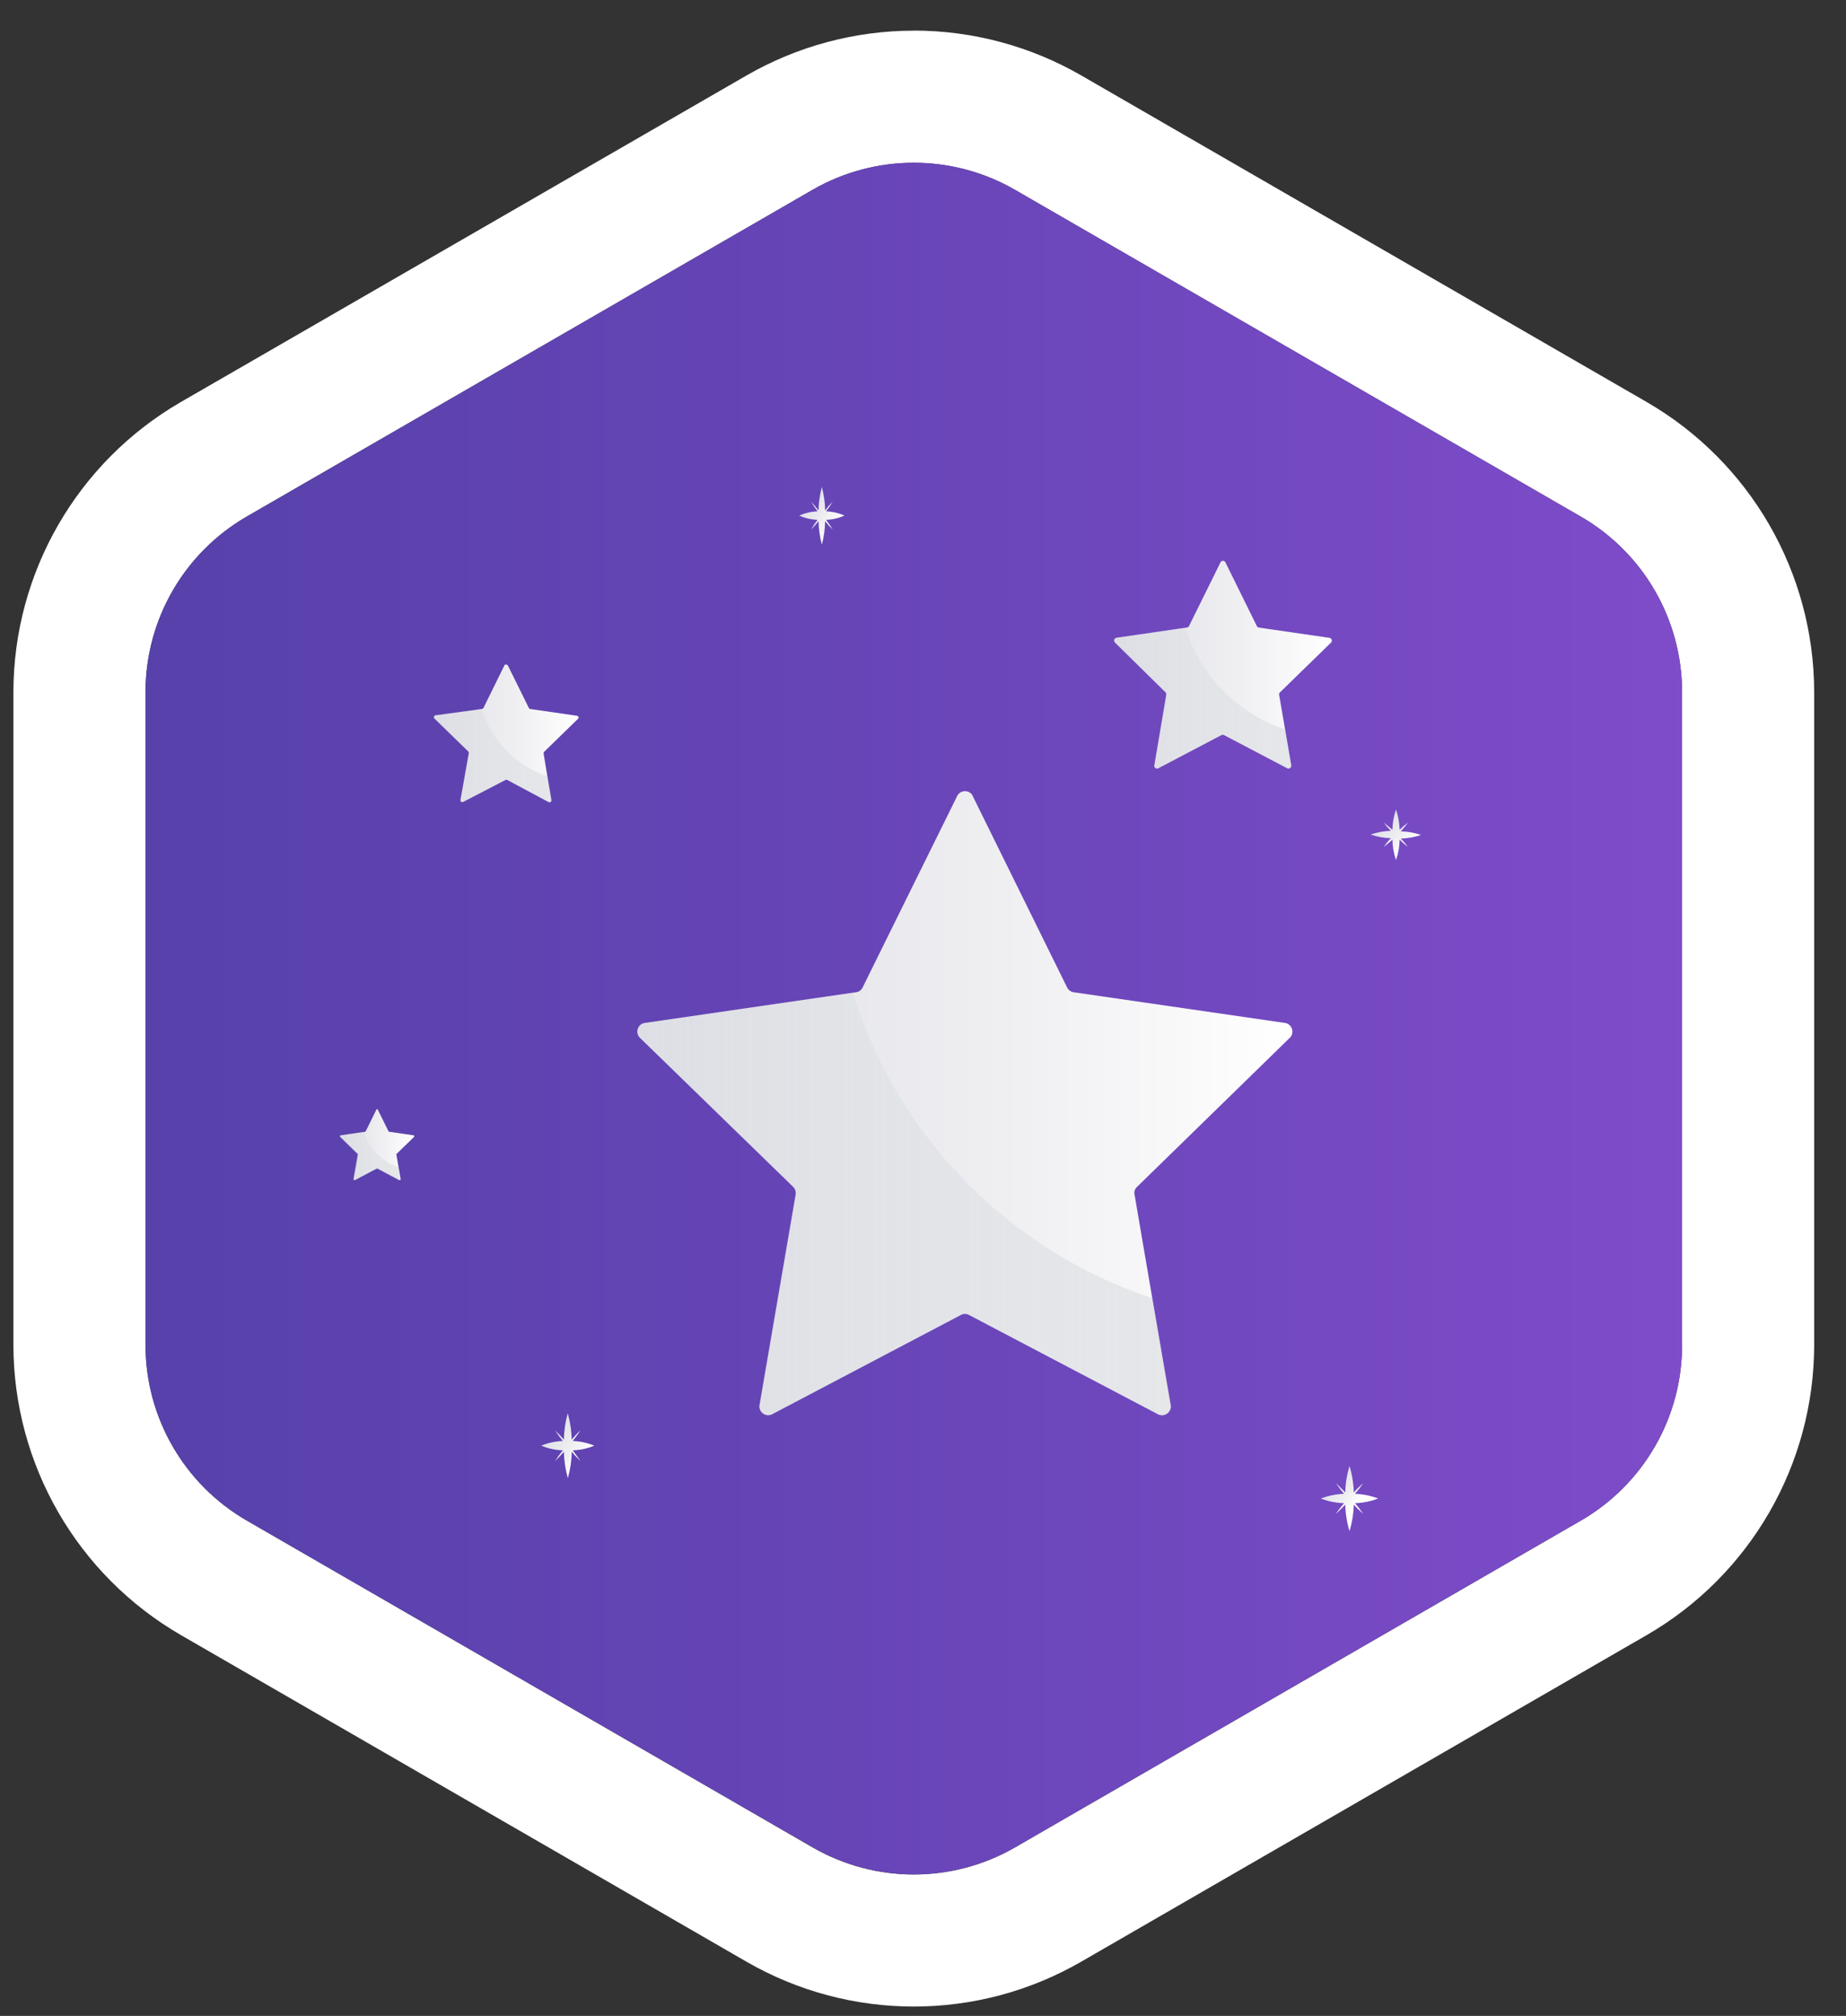 <?xml version="1.0" encoding="UTF-8"?>
<svg width="87px" height="95px" viewBox="0 0 87 95" version="1.1" xmlns="http://www.w3.org/2000/svg" xmlns:xlink="http://www.w3.org/1999/xlink">
    <rect x="0" y="0" width="87" height="95" fill="#333333" stroke="none"/>
    <title>badge_1_copy_10</title>
    <defs>
        <linearGradient x1="0%" y1="50%" x2="100%" y2="50%" id="linearGradient-1">
            <stop stop-color="#5741AA" offset="0%"></stop>
            <stop stop-color="#6745B7" offset="46%"></stop>
            <stop stop-color="#7F4CCA" offset="100%"></stop>
        </linearGradient>
        <linearGradient x1="-0.1%" y1="50%" x2="100.1%" y2="50%" id="linearGradient-2">
            <stop stop-color="#DFE0E6" offset="0%"></stop>
            <stop stop-color="#EFEFF2" offset="56%"></stop>
            <stop stop-color="#FFFFFF" offset="100%"></stop>
        </linearGradient>
        <linearGradient x1="-0.1%" y1="50%" x2="99.9%" y2="50%" id="linearGradient-3">
            <stop stop-color="#C9CED3" stop-opacity="0.2" offset="0%"></stop>
            <stop stop-color="#C8CDD2" stop-opacity="0.761" offset="68%"></stop>
            <stop stop-color="#C8CDD2" offset="100%"></stop>
        </linearGradient>
        <linearGradient x1="0%" y1="50%" x2="99.9%" y2="50%" id="linearGradient-4">
            <stop stop-color="#DFE0E6" offset="0%"></stop>
            <stop stop-color="#EFEFF2" offset="56%"></stop>
            <stop stop-color="#FFFFFF" offset="100%"></stop>
        </linearGradient>
        <linearGradient x1="0%" y1="50%" x2="100%" y2="50%" id="linearGradient-5">
            <stop stop-color="#C9CED3" stop-opacity="0.2" offset="0%"></stop>
            <stop stop-color="#C8CDD2" stop-opacity="0.761" offset="68%"></stop>
            <stop stop-color="#C8CDD2" offset="100%"></stop>
        </linearGradient>
        <linearGradient x1="-0.2%" y1="49.9%" x2="100%" y2="49.9%" id="linearGradient-6">
            <stop stop-color="#DFE0E6" offset="0%"></stop>
            <stop stop-color="#EFEFF2" offset="56%"></stop>
            <stop stop-color="#FFFFFF" offset="100%"></stop>
        </linearGradient>
        <linearGradient x1="-0.1%" y1="49.9%" x2="99.9%" y2="49.9%" id="linearGradient-7">
            <stop stop-color="#C9CED3" stop-opacity="0.2" offset="0%"></stop>
            <stop stop-color="#C8CDD2" stop-opacity="0.761" offset="68%"></stop>
            <stop stop-color="#C8CDD2" offset="100%"></stop>
        </linearGradient>
        <linearGradient x1="-0.4%" y1="49.8%" x2="99.9%" y2="49.8%" id="linearGradient-8">
            <stop stop-color="#DFE0E6" offset="0%"></stop>
            <stop stop-color="#EFEFF2" offset="56%"></stop>
            <stop stop-color="#FFFFFF" offset="100%"></stop>
        </linearGradient>
        <linearGradient x1="0.1%" y1="50%" x2="100.3%" y2="50%" id="linearGradient-9">
            <stop stop-color="#C9CED3" stop-opacity="0.2" offset="0%"></stop>
            <stop stop-color="#C8CDD2" stop-opacity="0.761" offset="68%"></stop>
            <stop stop-color="#C8CDD2" offset="100%"></stop>
        </linearGradient>
        <linearGradient x1="17.9%" y1="24.4%" x2="82.3%" y2="75%" id="linearGradient-10">
            <stop stop-color="#DFE0E6" offset="0%"></stop>
            <stop stop-color="#EFEFF2" offset="56%"></stop>
            <stop stop-color="#FFFFFF" offset="100%"></stop>
        </linearGradient>
        <linearGradient x1="23%" y1="17.7%" x2="66.9%" y2="56.2%" id="linearGradient-11">
            <stop stop-color="#DFE0E6" offset="0%"></stop>
            <stop stop-color="#EFEFF2" offset="56%"></stop>
            <stop stop-color="#FFFFFF" offset="100%"></stop>
        </linearGradient>
        <linearGradient x1="25.7%" y1="25.7%" x2="75.2%" y2="75.2%" id="linearGradient-12">
            <stop stop-color="#DFE0E6" offset="0%"></stop>
            <stop stop-color="#EFEFF2" offset="56%"></stop>
            <stop stop-color="#FFFFFF" offset="100%"></stop>
        </linearGradient>
        <linearGradient x1="19.6%" y1="25.3%" x2="80.2%" y2="74.7%" id="linearGradient-13">
            <stop stop-color="#DFE0E6" offset="0%"></stop>
            <stop stop-color="#EFEFF2" offset="56%"></stop>
            <stop stop-color="#FFFFFF" offset="100%"></stop>
        </linearGradient>
    </defs>
    <g id="Duplicate---April-17" stroke="none" stroke-width="1" fill="none" fill-rule="evenodd">
        <g id="Profile" transform="translate(-145, -781)" fill-rule="nonzero">
            <g id="Group_355" transform="translate(26.5, 627)">
                <g id="badge_1_copy_10" transform="translate(118.7, 154.987)">
                    <path d="M42.868,6.685 C44.544,6.685 46.191,7.126 47.643,7.964 L74.3,23.358 C77.253,25.063 79.073,28.214 79.074,31.624 L79.074,62.406 C79.074,65.818 77.254,68.97 74.299,70.676 L47.642,86.07 C44.688,87.776 41.048,87.776 38.094,86.07 L11.433,70.67 C8.478,68.964 6.659,65.812 6.659,62.4 L6.659,31.619 C6.66,28.209 8.48,25.058 11.433,23.353 L38.094,7.96 C39.546,7.123 41.192,6.684 42.868,6.685 L42.868,6.685 Z M42.868,0.458 C40.099,0.459 37.379,1.188 34.98,2.571 L8.319,17.961 C3.445,20.784 0.441,25.987 0.432,31.619 L0.432,62.4 C0.439,68.034 3.444,73.239 8.32,76.063 L34.98,91.458 C39.861,94.276 45.875,94.276 50.756,91.458 L77.412,76.065 C82.288,73.241 85.293,68.035 85.3,62.4 L85.3,31.619 C85.291,25.986 82.286,20.784 77.412,17.961 L50.756,2.567 C48.357,1.184 45.637,0.455 42.868,0.454 L42.868,0.458 Z" id="Path_376" fill="#FFFFFF"></path>
                    <path d="M74.299,23.354 L47.64,7.96 C44.686,6.254 41.046,6.254 38.092,7.96 L11.433,23.354 C8.48,25.059 6.66,28.21 6.659,31.62 L6.659,62.402 C6.659,65.814 8.479,68.966 11.434,70.672 L38.094,86.065 C41.048,87.771 44.688,87.771 47.642,86.065 L74.299,70.672 C77.254,68.966 79.073,65.814 79.073,62.402 L79.073,31.619 C79.072,28.209 77.252,25.059 74.299,23.354 Z" id="Path_377" fill="url(#linearGradient-1)"></path>
                    <path d="M45.627,36.493 L50.098,45.56 C50.159,45.672 50.267,45.75 50.393,45.772 L60.398,47.225 C60.536,47.26 60.646,47.364 60.69,47.499 C60.734,47.635 60.705,47.784 60.614,47.893 L53.38,54.951 C53.285,55.038 53.242,55.169 53.268,55.296 L54.974,65.26 C54.984,65.403 54.92,65.541 54.805,65.625 C54.689,65.71 54.538,65.729 54.405,65.675 L45.459,60.975 C45.345,60.913 45.208,60.913 45.094,60.975 L36.16,65.675 C36.027,65.729 35.876,65.71 35.76,65.625 C35.645,65.541 35.581,65.403 35.591,65.26 L37.301,55.296 C37.319,55.17 37.277,55.043 37.189,54.951 L29.932,47.893 C29.841,47.784 29.812,47.635 29.856,47.499 C29.9,47.364 30.01,47.26 30.148,47.225 L40.153,45.771 C40.28,45.753 40.391,45.674 40.448,45.559 L44.927,36.493 C45.003,36.371 45.136,36.296 45.28,36.296 C45.424,36.296 45.557,36.371 45.633,36.493 L45.627,36.493 Z" id="Path_378" fill="url(#linearGradient-2)"></path>
                    <path d="M54.106,60.19 C47.358,57.945 42.103,52.587 39.991,45.796 L30.16,47.224 C30.022,47.259 29.912,47.363 29.868,47.498 C29.824,47.634 29.853,47.783 29.944,47.892 L37.184,54.95 C37.272,55.042 37.314,55.169 37.296,55.295 L35.586,65.259 C35.576,65.402 35.64,65.54 35.755,65.624 C35.871,65.709 36.022,65.728 36.155,65.674 L45.101,60.974 C45.215,60.912 45.352,60.912 45.466,60.974 L54.425,65.674 C54.558,65.728 54.709,65.709 54.825,65.624 C54.94,65.54 55.004,65.402 54.994,65.259 L54.106,60.19 Z" id="Path_379" fill="url(#linearGradient-3)" opacity="0.4"></path>
                    <path d="M23.735,30.374 L24.723,32.374 C24.735,32.399 24.758,32.418 24.785,32.424 L26.994,32.744 C27.027,32.747 27.054,32.77 27.064,32.801 C27.074,32.833 27.065,32.867 27.04,32.889 L25.444,34.442 C25.424,34.462 25.415,34.489 25.419,34.517 L25.78,36.717 C25.786,36.75 25.772,36.784 25.745,36.804 C25.717,36.823 25.68,36.825 25.651,36.808 L23.705,35.766 C23.68,35.753 23.651,35.753 23.626,35.766 L21.626,36.804 C21.597,36.819 21.562,36.816 21.536,36.797 C21.509,36.777 21.496,36.745 21.501,36.713 L21.895,34.5 C21.897,34.473 21.888,34.446 21.87,34.425 L20.27,32.868 C20.248,32.844 20.241,32.811 20.252,32.781 C20.262,32.75 20.288,32.728 20.32,32.723 L22.52,32.423 C22.548,32.417 22.572,32.398 22.586,32.373 L23.57,30.373 C23.585,30.344 23.615,30.326 23.647,30.326 C23.679,30.326 23.709,30.344 23.724,30.373 L23.735,30.374 Z" id="Path_380" fill="url(#linearGradient-4)"></path>
                    <path d="M25.602,35.596 C24.115,35.102 22.957,33.921 22.493,32.424 L20.325,32.737 C20.293,32.742 20.267,32.764 20.257,32.795 C20.246,32.825 20.253,32.858 20.275,32.882 L21.875,34.439 C21.893,34.46 21.902,34.487 21.9,34.514 L21.522,36.714 C21.517,36.746 21.53,36.778 21.557,36.798 C21.583,36.817 21.618,36.82 21.647,36.805 L23.619,35.767 C23.644,35.754 23.673,35.754 23.698,35.767 L25.67,36.805 C25.699,36.822 25.736,36.82 25.764,36.801 C25.791,36.781 25.805,36.747 25.799,36.714 L25.602,35.596 Z" id="Path_381" fill="url(#linearGradient-5)" opacity="0.4"></path>
                    <path d="M57.548,25.504 L59.034,28.518 C59.055,28.555 59.092,28.581 59.134,28.589 L62.455,29.071 C62.504,29.079 62.545,29.113 62.561,29.16 C62.576,29.207 62.565,29.259 62.53,29.295 L60.122,31.641 C60.09,31.671 60.076,31.715 60.085,31.757 L60.654,35.078 C60.661,35.127 60.64,35.175 60.6,35.204 C60.56,35.233 60.507,35.237 60.463,35.215 L57.486,33.653 C57.448,33.637 57.404,33.637 57.366,33.653 L54.389,35.218 C54.345,35.241 54.292,35.237 54.253,35.208 C54.213,35.179 54.193,35.13 54.202,35.081 L54.766,31.753 C54.771,31.711 54.758,31.668 54.729,31.637 L52.346,29.291 C52.312,29.256 52.299,29.205 52.314,29.158 C52.329,29.111 52.369,29.076 52.417,29.067 L55.738,28.585 C55.781,28.58 55.819,28.553 55.838,28.514 L57.328,25.5 C57.352,25.464 57.392,25.442 57.436,25.442 C57.48,25.442 57.52,25.464 57.544,25.5 L57.548,25.504 Z" id="Path_382" fill="url(#linearGradient-6)"></path>
                    <path d="M60.367,33.383 C58.121,32.637 56.371,30.855 55.667,28.596 L52.4,29.069 C52.352,29.078 52.312,29.113 52.297,29.16 C52.282,29.207 52.295,29.258 52.329,29.293 L54.737,31.639 C54.766,31.67 54.779,31.713 54.774,31.755 L54.205,35.076 C54.196,35.125 54.216,35.174 54.256,35.203 C54.295,35.232 54.348,35.236 54.392,35.213 L57.369,33.648 C57.407,33.632 57.451,33.632 57.489,33.648 L60.467,35.214 C60.511,35.236 60.564,35.232 60.604,35.203 C60.644,35.174 60.665,35.126 60.658,35.077 L60.367,33.383 Z" id="Path_383" fill="url(#linearGradient-7)" opacity="0.4"></path>
                    <path d="M17.597,51.289 L18.108,52.323 C18.115,52.337 18.129,52.347 18.145,52.348 L19.287,52.514 C19.304,52.517 19.319,52.529 19.324,52.546 C19.33,52.562 19.325,52.581 19.312,52.593 L18.482,53.398 C18.474,53.409 18.474,53.424 18.482,53.435 L18.682,54.573 C18.685,54.59 18.679,54.608 18.665,54.619 C18.651,54.629 18.632,54.631 18.616,54.623 L17.595,54.083 L17.553,54.083 L16.532,54.623 C16.516,54.631 16.497,54.629 16.483,54.619 C16.469,54.608 16.463,54.59 16.466,54.573 L16.666,53.435 C16.672,53.423 16.672,53.41 16.666,53.398 L15.836,52.593 C15.823,52.581 15.818,52.562 15.824,52.546 C15.829,52.529 15.844,52.517 15.861,52.514 L17.003,52.348 C17.018,52.347 17.031,52.337 17.036,52.323 L17.547,51.289 C17.562,51.279 17.582,51.279 17.597,51.289 L17.597,51.289 Z" id="Path_384" fill="url(#linearGradient-8)"></path>
                    <path d="M18.565,54.012 C17.789,53.754 17.186,53.134 16.95,52.351 L15.829,52.513 C15.812,52.516 15.797,52.528 15.792,52.545 C15.786,52.561 15.791,52.58 15.804,52.592 L16.634,53.397 C16.64,53.409 16.64,53.422 16.634,53.434 L16.434,54.572 C16.431,54.589 16.437,54.607 16.451,54.618 C16.465,54.628 16.484,54.63 16.5,54.622 L17.521,54.082 L17.563,54.082 L18.584,54.622 C18.6,54.63 18.619,54.628 18.633,54.618 C18.647,54.607 18.653,54.589 18.65,54.572 L18.565,54.012 Z" id="Path_385" fill="url(#linearGradient-9)" opacity="0.4"></path>
                    <path d="M38.733,23.51 C39.031,23.5 39.325,23.432 39.597,23.31 C39.325,23.188 39.031,23.12 38.733,23.11 C38.845,22.963 38.949,22.811 39.044,22.653 C38.916,22.783 38.796,22.922 38.687,23.068 C38.681,22.694 38.629,22.322 38.533,21.96 C38.438,22.322 38.385,22.694 38.375,23.068 C38.266,22.923 38.148,22.784 38.022,22.653 C38.116,22.811 38.219,22.963 38.329,23.11 C38.031,23.121 37.738,23.189 37.465,23.31 C37.738,23.431 38.031,23.499 38.329,23.51 C38.219,23.657 38.116,23.809 38.022,23.967 C38.147,23.843 38.265,23.711 38.375,23.573 C38.385,23.947 38.438,24.319 38.533,24.681 C38.629,24.319 38.681,23.947 38.687,23.573 C38.797,23.712 38.916,23.844 39.044,23.967 C38.949,23.809 38.845,23.657 38.733,23.51 Z" id="Path_386" fill="url(#linearGradient-10)"></path>
                    <path d="M63.659,69.85 C64.033,69.839 64.402,69.764 64.751,69.63 C64.402,69.497 64.033,69.423 63.659,69.41 C63.798,69.249 63.928,69.08 64.049,68.904 C63.892,69.042 63.742,69.189 63.601,69.344 C63.591,68.922 63.523,68.503 63.401,68.099 C63.278,68.503 63.211,68.922 63.201,69.344 C63.056,69.19 62.91,69.044 62.753,68.904 C62.874,69.08 63.004,69.249 63.143,69.41 C62.769,69.423 62.4,69.497 62.051,69.63 C62.399,69.767 62.769,69.841 63.143,69.85 C63.004,70.011 62.874,70.18 62.753,70.356 C62.911,70.223 63.053,70.07 63.201,69.92 C63.211,70.342 63.278,70.761 63.401,71.165 C63.524,70.761 63.591,70.342 63.601,69.92 C63.742,70.074 63.892,70.219 64.049,70.356 C63.928,70.18 63.798,70.011 63.659,69.85 L63.659,69.85 Z" id="Path_387" fill="url(#linearGradient-11)"></path>
                    <path d="M65.817,38.531 C66.142,38.521 66.464,38.464 66.772,38.361 C66.465,38.254 66.142,38.197 65.817,38.191 C65.938,38.059 66.051,37.92 66.157,37.776 C66.018,37.88 65.887,37.994 65.763,38.116 C65.753,37.791 65.696,37.469 65.593,37.161 C65.486,37.468 65.429,37.791 65.423,38.116 C65.291,37.995 65.152,37.882 65.008,37.776 C65.113,37.913 65.227,38.043 65.348,38.166 C65.023,38.175 64.701,38.234 64.393,38.34 C64.7,38.447 65.023,38.504 65.348,38.51 C65.225,38.64 65.112,38.779 65.008,38.925 C65.152,38.819 65.291,38.706 65.423,38.585 C65.429,38.91 65.486,39.233 65.593,39.54 C65.7,39.233 65.757,38.91 65.763,38.585 C65.887,38.706 66.019,38.82 66.157,38.925 C66.053,38.786 65.939,38.655 65.817,38.531 L65.817,38.531 Z" id="Path_388" fill="url(#linearGradient-12)"></path>
                    <path d="M26.794,67.359 C27.142,67.35 27.486,67.275 27.807,67.139 C27.485,67.007 27.142,66.932 26.794,66.919 C26.919,66.757 27.043,66.595 27.155,66.419 C27.007,66.555 26.869,66.701 26.74,66.855 C26.734,66.434 26.672,66.015 26.557,65.61 C26.444,66.016 26.382,66.434 26.374,66.855 C26.245,66.701 26.107,66.555 25.959,66.419 C26.071,66.592 26.193,66.759 26.324,66.919 C25.975,66.932 25.631,67.007 25.307,67.139 C25.629,67.275 25.974,67.35 26.324,67.359 C26.193,67.521 26.071,67.69 25.959,67.865 C26.107,67.729 26.245,67.583 26.374,67.429 C26.384,67.851 26.447,68.269 26.562,68.675 C26.677,68.27 26.739,67.851 26.745,67.43 C26.874,67.584 27.012,67.73 27.16,67.866 C27.026,67.685 26.918,67.521 26.794,67.359 Z" id="Path_389" fill="url(#linearGradient-13)"></path>
                </g>
            </g>
        </g>
    </g>
</svg>